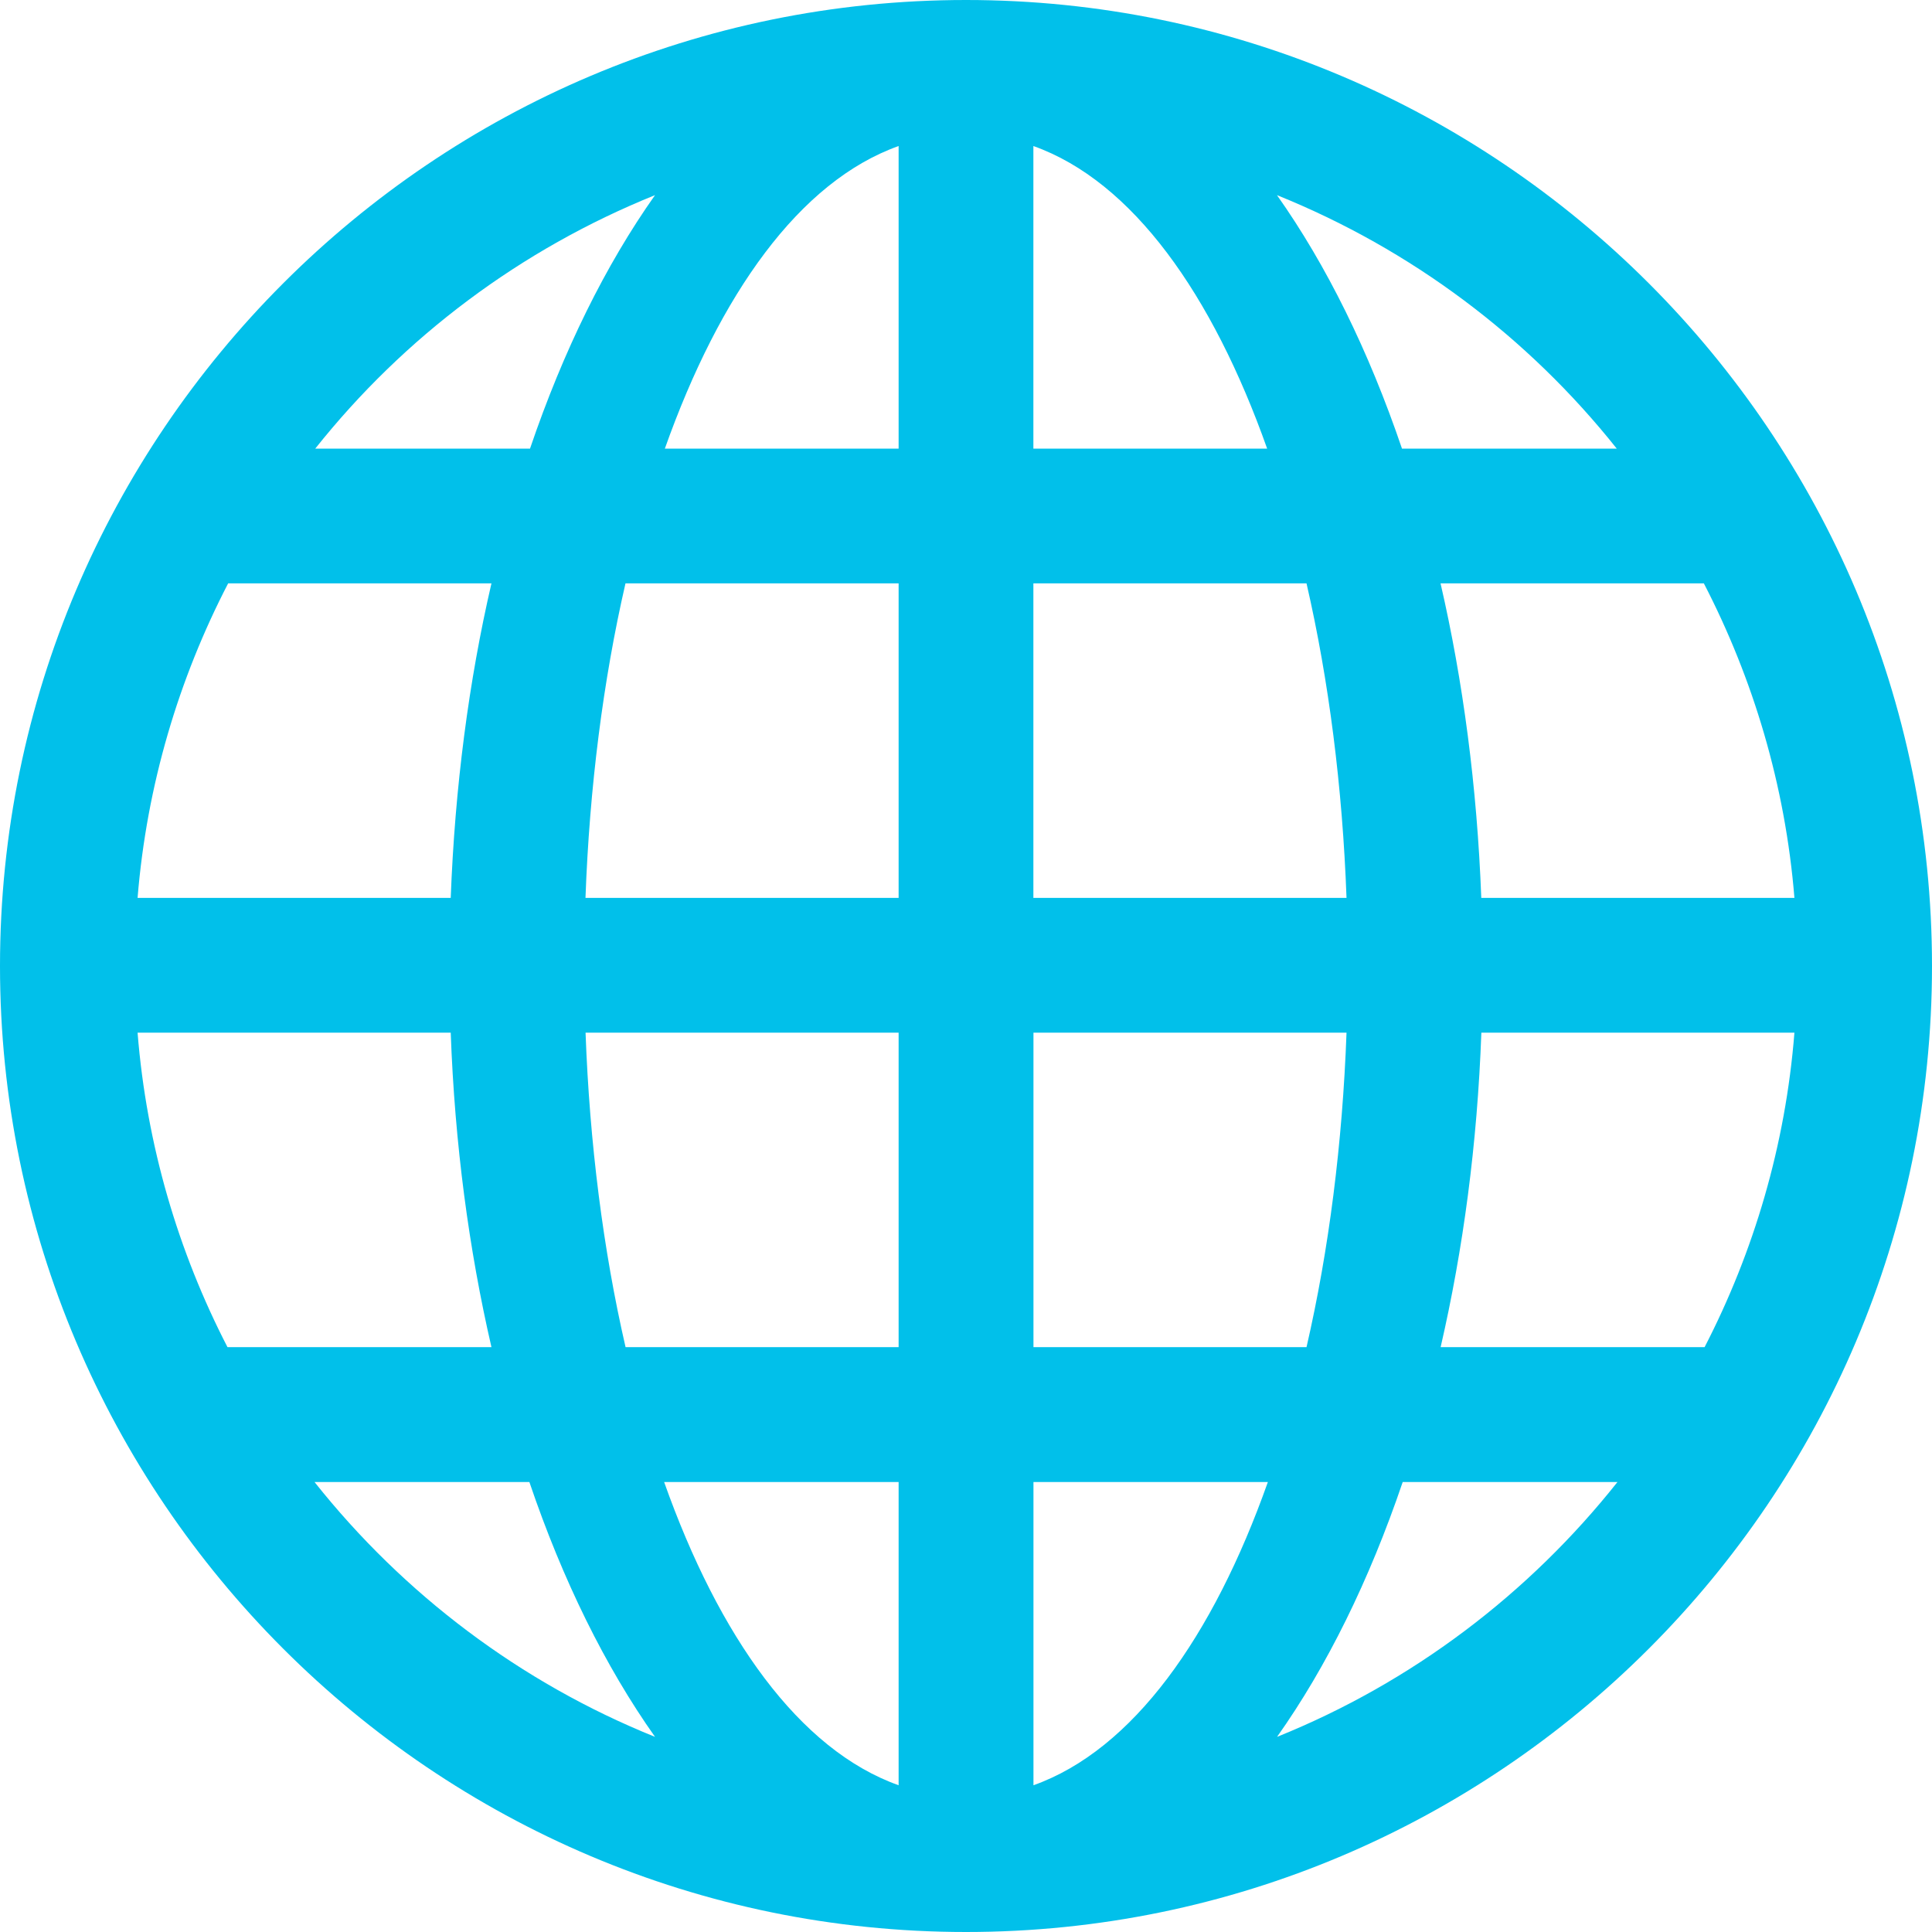 <svg width="24" height="24" viewBox="0 0 24 24" fill="none" xmlns="http://www.w3.org/2000/svg">
<path d="M12 0C5.383 0 0 5.383 0 12C0 18.617 5.383 24 12 24C18.617 24 24 18.617 24 12C24 5.383 18.617 0 12 0ZM11.163 1.814V5.573H8.259C8.939 3.656 9.931 2.253 11.163 1.814ZM12.837 1.814C14.069 2.253 15.061 3.656 15.741 5.573H12.837V1.814ZM8.137 2.424C7.523 3.292 6.998 4.356 6.584 5.573H3.916C5.018 4.187 6.468 3.097 8.137 2.424ZM15.863 2.424C17.532 3.097 18.982 4.187 20.084 5.573H17.416C17.002 4.356 16.477 3.292 15.863 2.424ZM2.834 7.247H6.105C5.824 8.458 5.651 9.777 5.599 11.154H1.709C1.823 9.754 2.22 8.432 2.834 7.247H2.834ZM7.77 7.247H11.163V11.154H7.273C7.323 9.784 7.492 8.453 7.77 7.247H7.77ZM12.837 7.247H16.23C16.508 8.453 16.677 9.784 16.727 11.154H12.837L12.837 7.247ZM17.895 7.247H21.166C21.779 8.432 22.177 9.754 22.291 11.154H18.401C18.349 9.777 18.175 8.458 17.895 7.247H17.895ZM1.709 12.828H5.599C5.649 14.209 5.825 15.522 6.105 16.735H2.826C2.214 15.549 1.821 14.228 1.709 12.828H1.709ZM7.273 12.828H11.163V16.735H7.771C7.493 15.529 7.324 14.2 7.274 12.828H7.273ZM12.838 12.828H16.727C16.677 14.2 16.508 15.529 16.23 16.735H12.838L12.838 12.828ZM18.402 12.828H22.291C22.18 14.228 21.787 15.549 21.175 16.735H17.896C18.176 15.522 18.352 14.209 18.402 12.828H18.402ZM3.907 18.41H6.576C6.991 19.633 7.52 20.704 8.137 21.576C6.464 20.902 5.011 19.801 3.907 18.41H3.907ZM8.25 18.41H11.163V22.177C9.929 21.738 8.931 20.332 8.25 18.41ZM12.838 18.41H15.75C15.07 20.332 14.072 21.738 12.838 22.177V18.41ZM17.425 18.41H20.093C18.99 19.801 17.537 20.902 15.864 21.576C16.481 20.705 17.01 19.633 17.425 18.41H17.425Z" fill="#01C0EA"/>
</svg>
